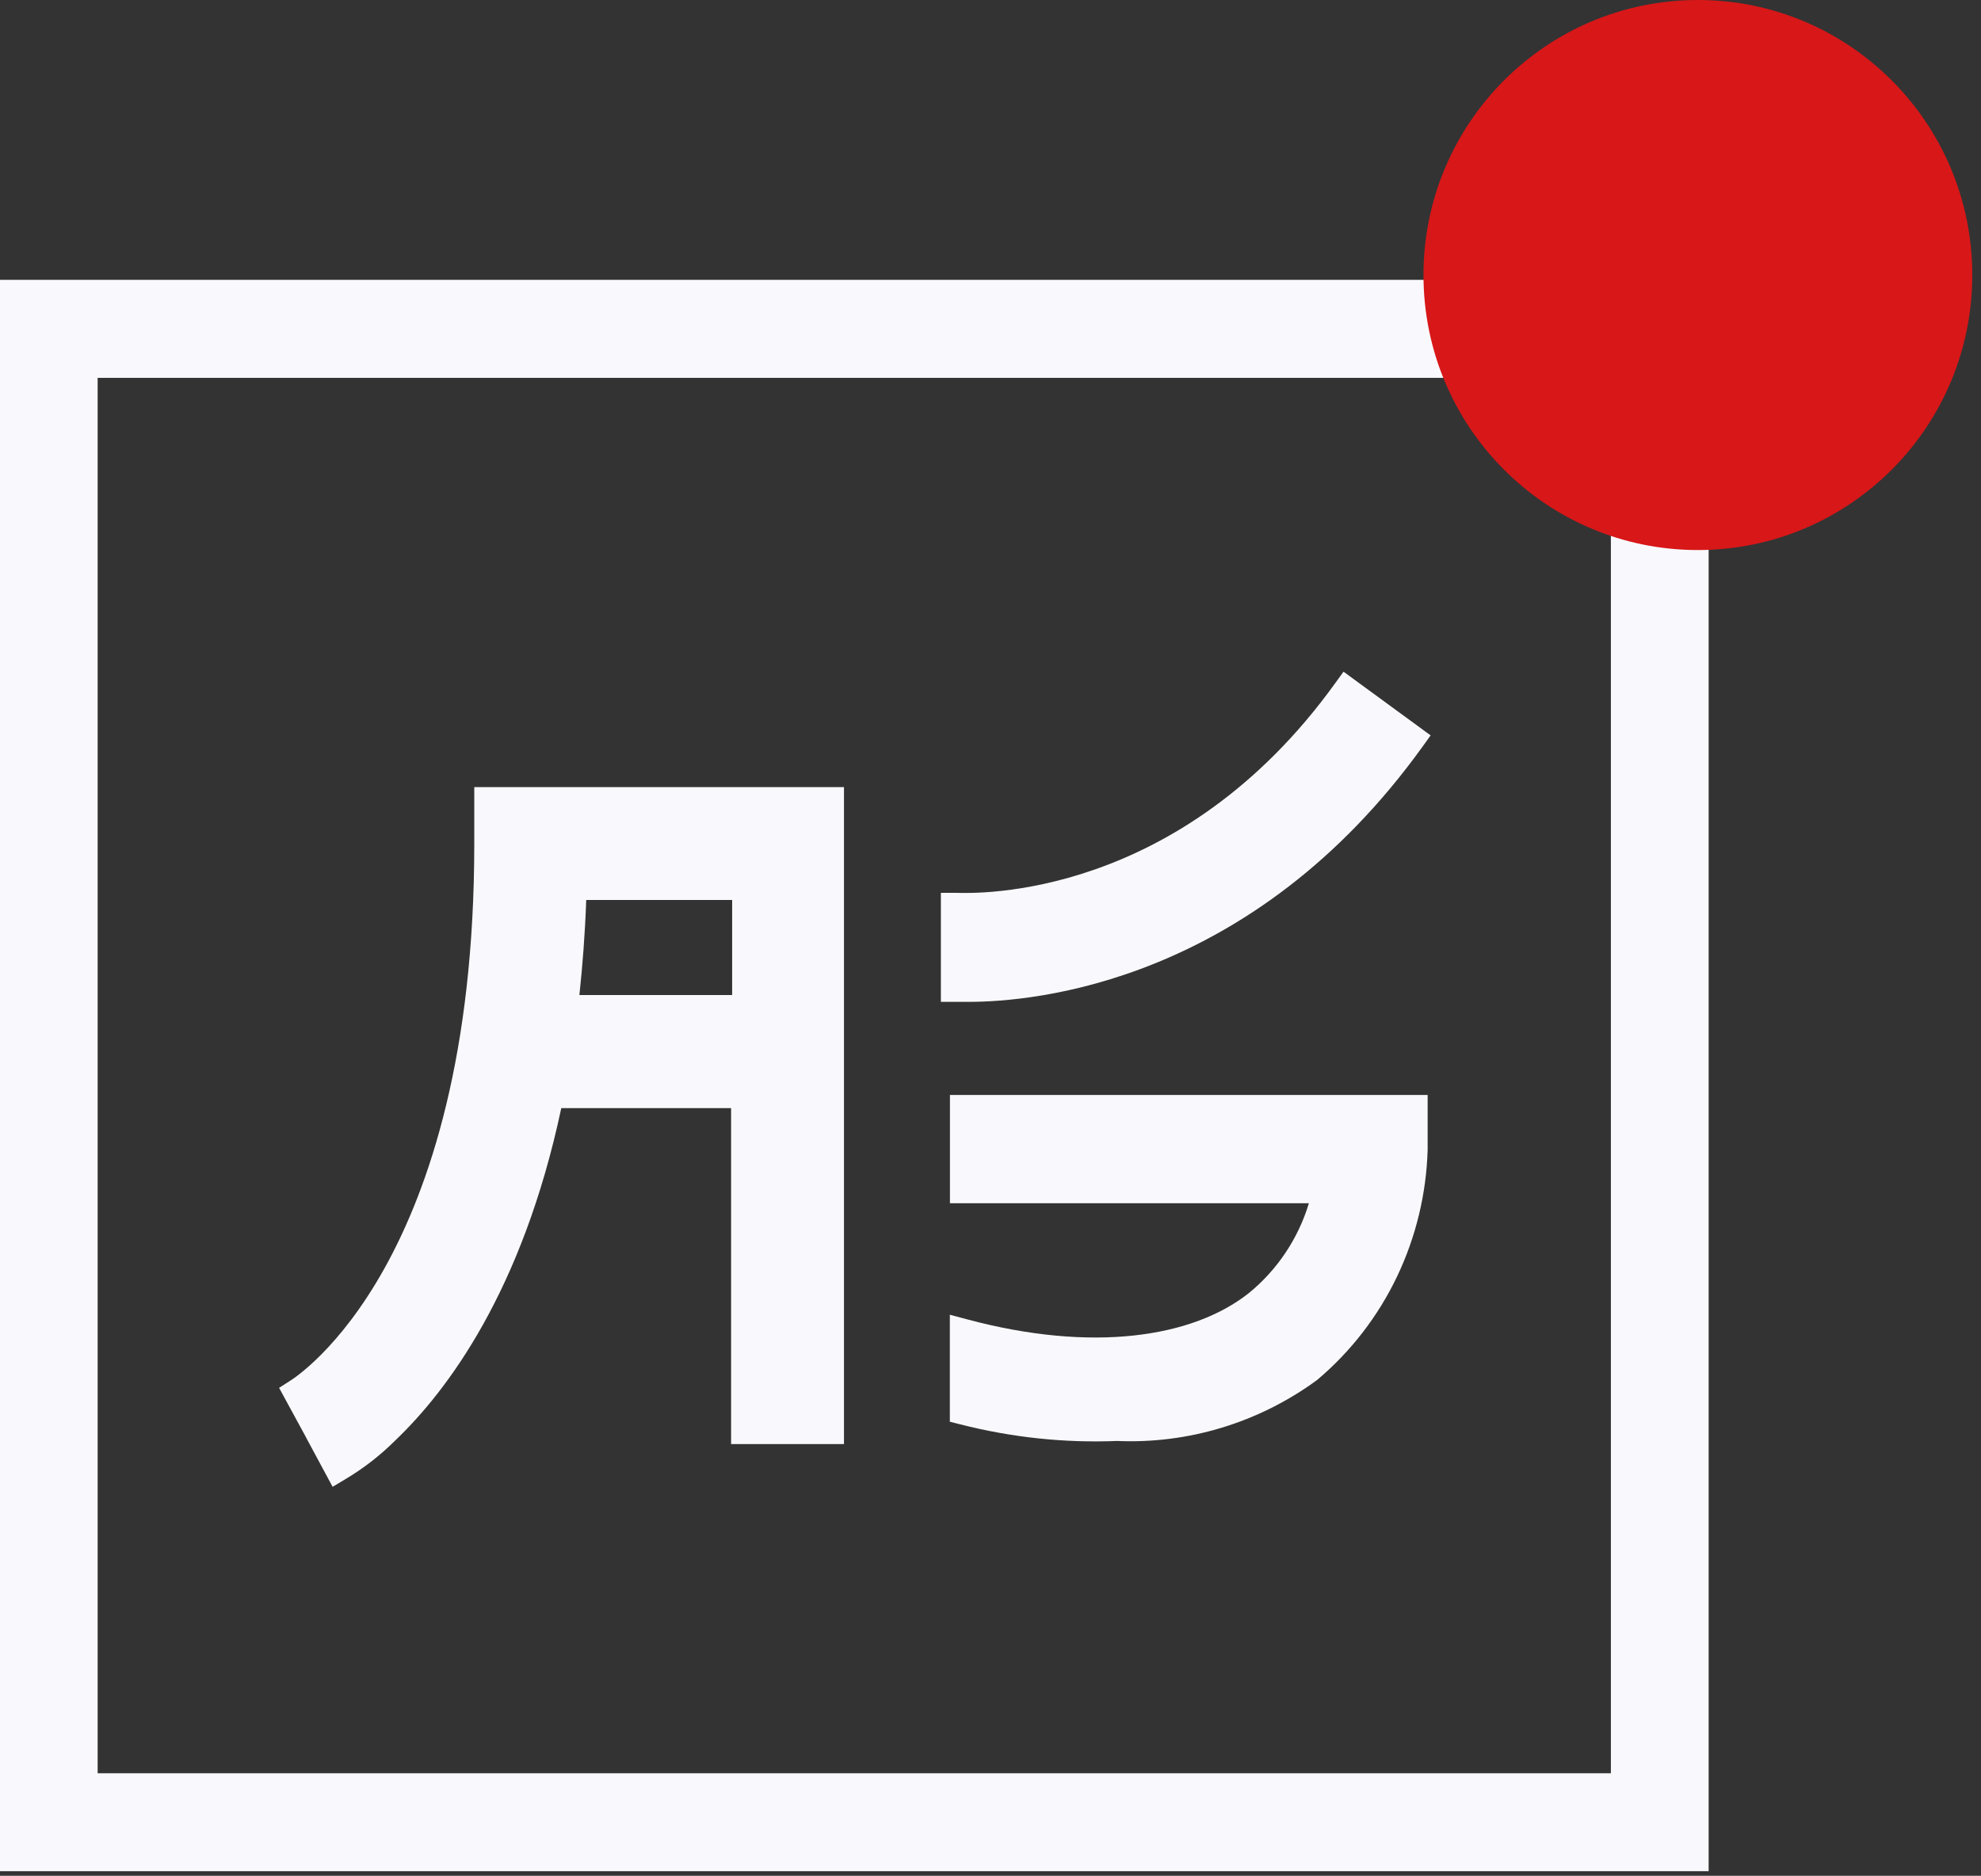 <svg width="189" height="179" viewBox="0 0 189 179" fill="none" xmlns="http://www.w3.org/2000/svg">
<rect x="0" y="0" width="189" height="179" fill="#333333" stroke="none"/>
<path fill-rule="evenodd" clip-rule="evenodd" d="M128.181 64.097L136.491 70.176L135.707 71.267C119.485 93.799 98.635 95.604 92.431 95.604H89.766V85.2H91.099C91.119 85.2 91.17 85.2 91.231 85.2C93.163 85.262 112.498 85.874 127.398 65.178L128.181 64.097ZM90.641 104.489H136.206V109.701V109.721C136.084 113.923 135.087 118.054 133.277 121.839C131.466 125.623 128.873 128.979 125.679 131.671L125.639 131.702L125.598 131.733C120.075 135.762 113.373 137.802 106.558 137.506C101.534 137.71 96.51 137.169 91.628 135.925L90.621 135.67V125.46L92.299 125.908C104.189 129.091 113.769 127.653 119.129 123.409C121.865 121.186 123.859 118.187 124.876 114.821H90.631V104.489H90.641Z" fill="#F9F9FD"/>
<path fill-rule="evenodd" clip-rule="evenodd" d="M80.531 75.113H45.249V80.509C45.249 100.603 40.978 113.322 36.675 121.044C32.373 128.765 28 131.56 27.695 131.754L26.627 132.437L29.159 137.088V137.098L31.733 141.882L32.943 141.158C34.692 140.118 36.309 138.863 37.754 137.415C42.636 132.743 49.836 123.237 53.549 105.744H69.751V137.802H80.521V75.113H80.531ZM55.278 94.952C55.583 92.106 55.817 89.087 55.929 85.884H69.852V94.952H55.278Z" fill="#F9F9FD"/>
<path fill-rule="evenodd" clip-rule="evenodd" d="M0 26.704H163.016V178.561H0V26.704ZM9.316 36.057V169.218H153.689V36.057H9.316Z" fill="#F9F9FD"/>
<path d="M161.989 52.489C176.451 52.489 188.168 40.739 188.168 26.244C188.168 11.75 176.441 0 161.989 0C147.536 0 135.809 11.75 135.809 26.244C135.809 40.739 147.526 52.489 161.989 52.489Z" fill="#D81718"/>
</svg>
